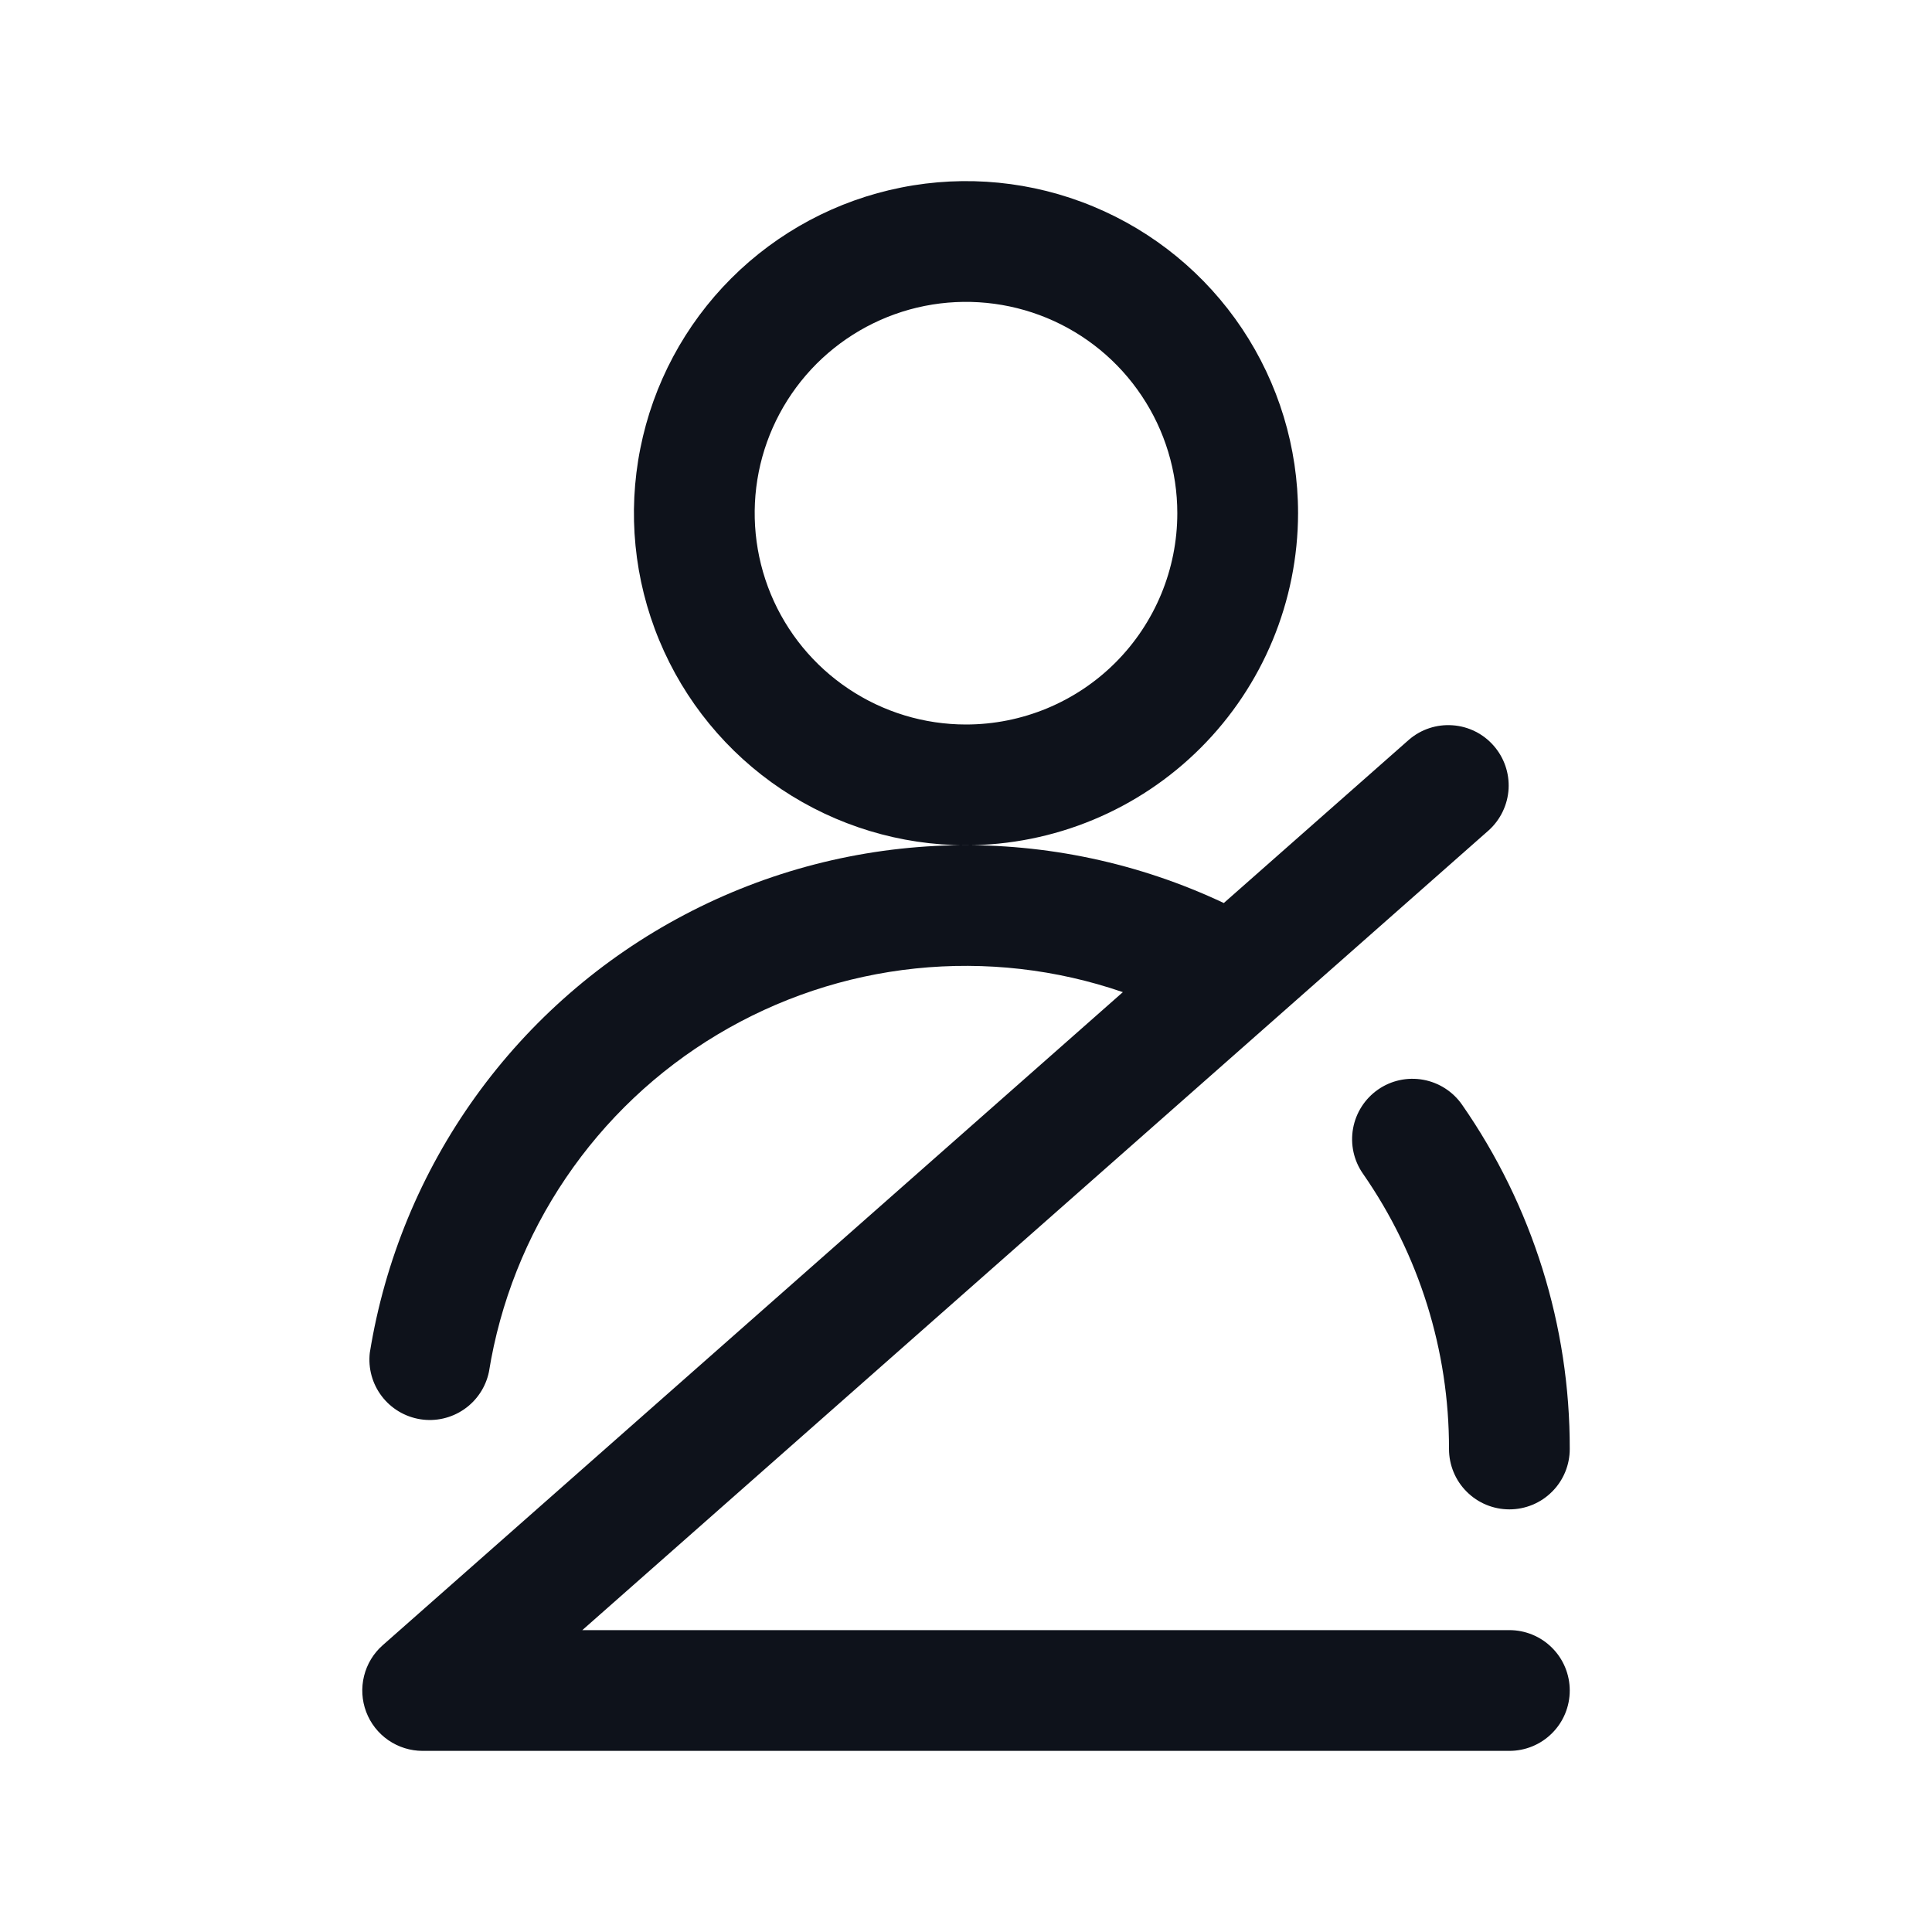 <svg width="32" height="32" viewBox="0 0 32 32" fill="none" xmlns="http://www.w3.org/2000/svg">
<path d="M21.5 8.5C21.5 7.412 21.177 6.349 20.573 5.444C19.969 4.54 19.11 3.835 18.105 3.419C17.1 3.002 15.994 2.893 14.927 3.106C13.86 3.318 12.88 3.842 12.111 4.611C11.342 5.38 10.818 6.36 10.606 7.427C10.393 8.494 10.502 9.6 10.919 10.605C11.335 11.61 12.04 12.469 12.944 13.073C13.849 13.677 14.912 14 16 14C17.458 13.998 18.856 13.418 19.887 12.387C20.918 11.356 21.498 9.958 21.5 8.5ZM16 12C15.308 12 14.631 11.795 14.056 11.41C13.48 11.026 13.031 10.479 12.766 9.839C12.502 9.2 12.432 8.496 12.567 7.817C12.702 7.138 13.036 6.515 13.525 6.025C14.015 5.536 14.638 5.202 15.317 5.067C15.996 4.932 16.7 5.002 17.339 5.266C17.979 5.531 18.526 5.98 18.91 6.556C19.295 7.131 19.5 7.808 19.5 8.5C19.5 9.428 19.131 10.319 18.475 10.975C17.819 11.631 16.928 12 16 12ZM26 28C26 28.265 25.895 28.52 25.707 28.707C25.52 28.895 25.265 29 25 29H7C6.797 29 6.599 28.938 6.432 28.823C6.264 28.707 6.137 28.544 6.065 28.354C5.993 28.163 5.981 27.956 6.03 27.759C6.079 27.562 6.186 27.384 6.339 27.25L18.598 16.433C17.495 16.053 16.323 15.92 15.163 16.041C14.003 16.162 12.884 16.536 11.884 17.135C10.883 17.734 10.026 18.545 9.372 19.511C8.718 20.476 8.283 21.573 8.098 22.724C8.045 22.976 7.897 23.198 7.686 23.343C7.474 23.489 7.214 23.548 6.96 23.507C6.706 23.466 6.477 23.329 6.322 23.124C6.166 22.919 6.096 22.662 6.125 22.406C6.372 20.875 6.971 19.423 7.876 18.164C8.781 16.905 9.966 15.873 11.338 15.151C12.71 14.428 14.231 14.035 15.781 14.001C17.331 13.968 18.868 14.295 20.27 14.957L23.339 12.25C23.538 12.079 23.797 11.994 24.059 12.013C24.321 12.031 24.565 12.152 24.738 12.349C24.912 12.546 25.001 12.803 24.987 13.065C24.972 13.327 24.855 13.573 24.661 13.75L9.645 27H25C25.265 27 25.52 27.105 25.707 27.293C25.895 27.48 26 27.735 26 28ZM24.216 18.297C25.381 19.971 26.004 21.961 26 24C26 24.265 25.895 24.52 25.707 24.707C25.52 24.895 25.265 25 25 25C24.735 25 24.48 24.895 24.293 24.707C24.105 24.52 24 24.265 24 24C24.003 22.369 23.505 20.777 22.574 19.439C22.422 19.221 22.364 18.952 22.411 18.691C22.458 18.43 22.607 18.198 22.824 18.047C23.042 17.895 23.311 17.837 23.572 17.884C23.833 17.931 24.065 18.08 24.216 18.297Z" fill="#0E121B"/>
</svg>
